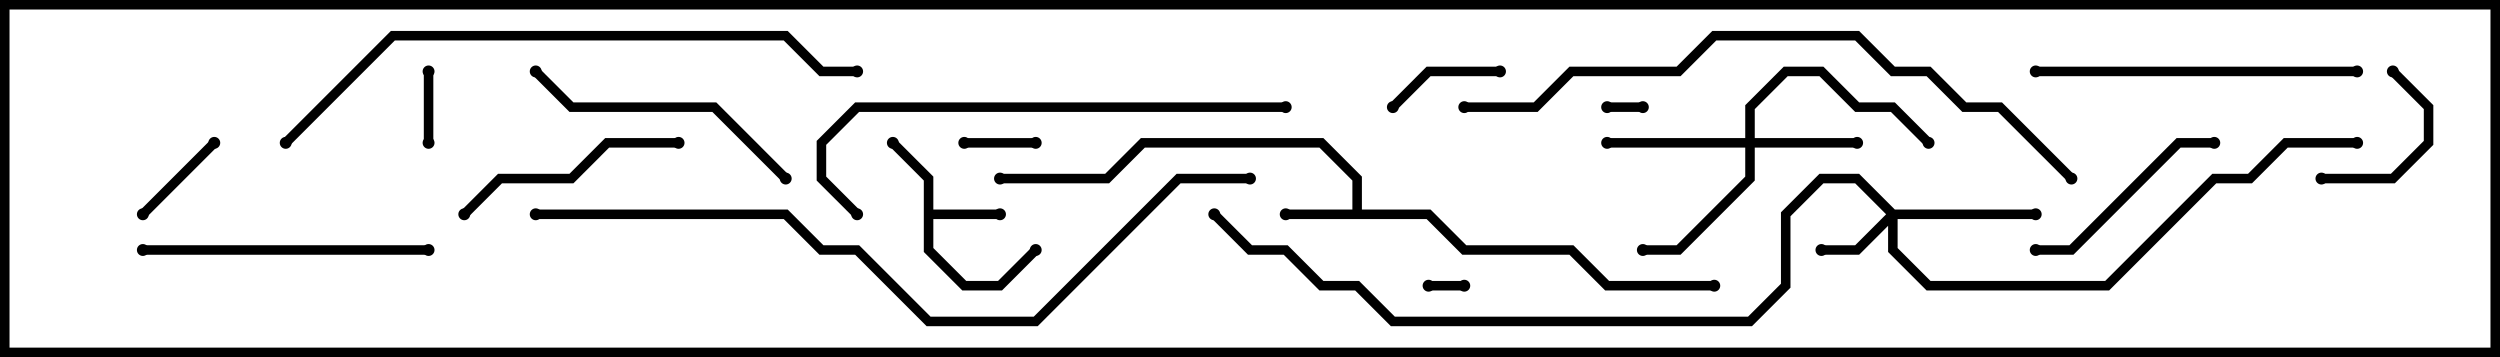 <svg version="1.1" width="105" height="15" xmlns="http://www.w3.org/2000/svg"><path d="M38.8,7.583L37.359,6.141L37.641,5.859L39.2,7.417L39.2,8.8L42,8.8L42,9.2L39.2,9.2L39.2,10.417L40.583,11.8L41.917,11.8L43.359,10.359L43.641,10.641L42.083,12.2L40.417,12.2L38.8,10.583z" stroke="none"/><path d="M56.8,8.8L56.8,7.583L55.417,6.2L48.083,6.2L46.583,7.7L42,7.7L42,7.3L46.417,7.3L47.917,5.8L55.583,5.8L57.2,7.417L57.2,8.8L60.083,8.8L61.583,10.3L66.083,10.3L67.583,11.8L72,11.8L72,12.2L67.417,12.2L65.917,10.7L61.417,10.7L59.917,9.2L54,9.2L54,8.8z" stroke="none"/><path d="M79.583,8.8L85.5,8.8L85.5,9.2L79.7,9.2L79.7,10.417L81.083,11.8L88.417,11.8L92.917,7.3L94.417,7.3L95.917,5.8L99,5.8L99,6.2L96.083,6.2L94.583,7.7L93.083,7.7L88.583,12.2L80.917,12.2L79.3,10.583L79.3,9.483L78.083,10.7L76.5,10.7L76.5,10.3L77.917,10.3L79.217,9L77.917,7.7L76.583,7.7L75.2,9.083L75.2,12.083L73.583,13.7L58.417,13.7L56.917,12.2L55.417,12.2L53.917,10.7L52.417,10.7L50.859,9.141L51.141,8.859L52.583,10.3L54.083,10.3L55.583,11.8L57.083,11.8L58.583,13.3L73.417,13.3L74.8,11.917L74.8,8.917L76.417,7.3L78.083,7.3z" stroke="none"/><path d="M73.3,5.8L73.3,4.417L74.917,2.8L76.583,2.8L78.083,4.3L79.583,4.3L81.141,5.859L80.859,6.141L79.417,4.7L77.917,4.7L76.417,3.2L75.083,3.2L73.7,4.583L73.7,5.8L78,5.8L78,6.2L73.7,6.2L73.7,7.583L70.583,10.7L69,10.7L69,10.3L70.417,10.3L73.3,7.417L73.3,6.2L67.5,6.2L67.5,5.8z" stroke="none"/><path d="M60,12.2L60,11.8L61.5,11.8L61.5,12.2z" stroke="none"/><path d="M69,4.3L69,4.7L67.5,4.7L67.5,4.3z" stroke="none"/><path d="M40.5,6.2L40.5,5.8L43.5,5.8L43.5,6.2z" stroke="none"/><path d="M18.2,6L17.8,6L17.8,3L18.2,3z" stroke="none"/><path d="M6.141,9.141L5.859,8.859L8.859,5.859L9.141,6.141z" stroke="none"/><path d="M63,2.8L63,3.2L60.083,3.2L58.641,4.641L58.359,4.359L59.917,2.8z" stroke="none"/><path d="M97.5,7.7L97.5,7.3L100.417,7.3L101.8,5.917L101.8,4.583L100.359,3.141L100.641,2.859L102.2,4.417L102.2,6.083L100.583,7.7z" stroke="none"/><path d="M85.5,10.7L85.5,10.3L86.917,10.3L91.417,5.8L93,5.8L93,6.2L91.583,6.2L87.083,10.7z" stroke="none"/><path d="M28.5,5.8L28.5,6.2L25.583,6.2L24.083,7.7L21.083,7.7L19.641,9.141L19.359,8.859L20.917,7.3L23.917,7.3L25.417,5.8z" stroke="none"/><path d="M22.359,3.141L22.641,2.859L24.083,4.3L30.083,4.3L33.141,7.359L32.859,7.641L29.917,4.7L23.917,4.7z" stroke="none"/><path d="M18,10.3L18,10.7L6,10.7L6,10.3z" stroke="none"/><path d="M99,2.8L99,3.2L85.5,3.2L85.5,2.8z" stroke="none"/><path d="M54,4.3L54,4.7L36.083,4.7L34.7,6.083L34.7,7.417L36.141,8.859L35.859,9.141L34.3,7.583L34.3,5.917L35.917,4.3z" stroke="none"/><path d="M12.141,6.141L11.859,5.859L16.417,1.3L33.083,1.3L34.583,2.8L36,2.8L36,3.2L34.417,3.2L32.917,1.7L16.583,1.7z" stroke="none"/><path d="M87.141,7.359L86.859,7.641L83.917,4.7L82.417,4.7L80.917,3.2L79.417,3.2L77.917,1.7L72.083,1.7L70.583,3.2L66.083,3.2L64.583,4.7L61.5,4.7L61.5,4.3L64.417,4.3L65.917,2.8L70.417,2.8L71.917,1.3L78.083,1.3L79.583,2.8L81.083,2.8L82.583,4.3L84.083,4.3z" stroke="none"/><path d="M22.5,9.2L22.5,8.8L33.083,8.8L34.583,10.3L36.083,10.3L39.083,13.3L43.417,13.3L49.417,7.3L52.5,7.3L52.5,7.7L49.583,7.7L43.583,13.7L38.917,13.7L35.917,10.7L34.417,10.7L32.917,9.2z" stroke="none"/><circle cx="42" cy="9" r="0.25" stroke-width="0" fill="#000" /><circle cx="37.5" cy="6" r="0.25" stroke-width="0" fill="#000" /><circle cx="43.5" cy="10.5" r="0.25" stroke-width="0" fill="#000" /><circle cx="54" cy="9" r="0.25" stroke-width="0" fill="#000" /><circle cx="42" cy="7.5" r="0.25" stroke-width="0" fill="#000" /><circle cx="72" cy="12" r="0.25" stroke-width="0" fill="#000" /><circle cx="76.5" cy="10.5" r="0.25" stroke-width="0" fill="#000" /><circle cx="85.5" cy="9" r="0.25" stroke-width="0" fill="#000" /><circle cx="99" cy="6" r="0.25" stroke-width="0" fill="#000" /><circle cx="51" cy="9" r="0.25" stroke-width="0" fill="#000" /><circle cx="78" cy="6" r="0.25" stroke-width="0" fill="#000" /><circle cx="67.5" cy="6" r="0.25" stroke-width="0" fill="#000" /><circle cx="69" cy="10.5" r="0.25" stroke-width="0" fill="#000" /><circle cx="81" cy="6" r="0.25" stroke-width="0" fill="#000" /><circle cx="60" cy="12" r="0.25" stroke-width="0" fill="#000" /><circle cx="61.5" cy="12" r="0.25" stroke-width="0" fill="#000" /><circle cx="69" cy="4.5" r="0.25" stroke-width="0" fill="#000" /><circle cx="67.5" cy="4.5" r="0.25" stroke-width="0" fill="#000" /><circle cx="40.5" cy="6" r="0.25" stroke-width="0" fill="#000" /><circle cx="43.5" cy="6" r="0.25" stroke-width="0" fill="#000" /><circle cx="18" cy="6" r="0.25" stroke-width="0" fill="#000" /><circle cx="18" cy="3" r="0.25" stroke-width="0" fill="#000" /><circle cx="6" cy="9" r="0.25" stroke-width="0" fill="#000" /><circle cx="9" cy="6" r="0.25" stroke-width="0" fill="#000" /><circle cx="63" cy="3" r="0.25" stroke-width="0" fill="#000" /><circle cx="58.5" cy="4.5" r="0.25" stroke-width="0" fill="#000" /><circle cx="97.5" cy="7.5" r="0.25" stroke-width="0" fill="#000" /><circle cx="100.5" cy="3" r="0.25" stroke-width="0" fill="#000" /><circle cx="85.5" cy="10.5" r="0.25" stroke-width="0" fill="#000" /><circle cx="93" cy="6" r="0.25" stroke-width="0" fill="#000" /><circle cx="28.5" cy="6" r="0.25" stroke-width="0" fill="#000" /><circle cx="19.5" cy="9" r="0.25" stroke-width="0" fill="#000" /><circle cx="22.5" cy="3" r="0.25" stroke-width="0" fill="#000" /><circle cx="33" cy="7.5" r="0.25" stroke-width="0" fill="#000" /><circle cx="18" cy="10.5" r="0.25" stroke-width="0" fill="#000" /><circle cx="6" cy="10.5" r="0.25" stroke-width="0" fill="#000" /><circle cx="99" cy="3" r="0.25" stroke-width="0" fill="#000" /><circle cx="85.5" cy="3" r="0.25" stroke-width="0" fill="#000" /><circle cx="54" cy="4.5" r="0.25" stroke-width="0" fill="#000" /><circle cx="36" cy="9" r="0.25" stroke-width="0" fill="#000" /><circle cx="12" cy="6" r="0.25" stroke-width="0" fill="#000" /><circle cx="36" cy="3" r="0.25" stroke-width="0" fill="#000" /><circle cx="87" cy="7.5" r="0.25" stroke-width="0" fill="#000" /><circle cx="61.5" cy="4.5" r="0.25" stroke-width="0" fill="#000" /><circle cx="22.5" cy="9" r="0.25" stroke-width="0" fill="#000" /><circle cx="52.5" cy="7.5" r="0.25" stroke-width="0" fill="#000" /><rect x="0" y="0" width="105" height="15" stroke-width="0.8" stroke="#000" fill="none" /></svg>